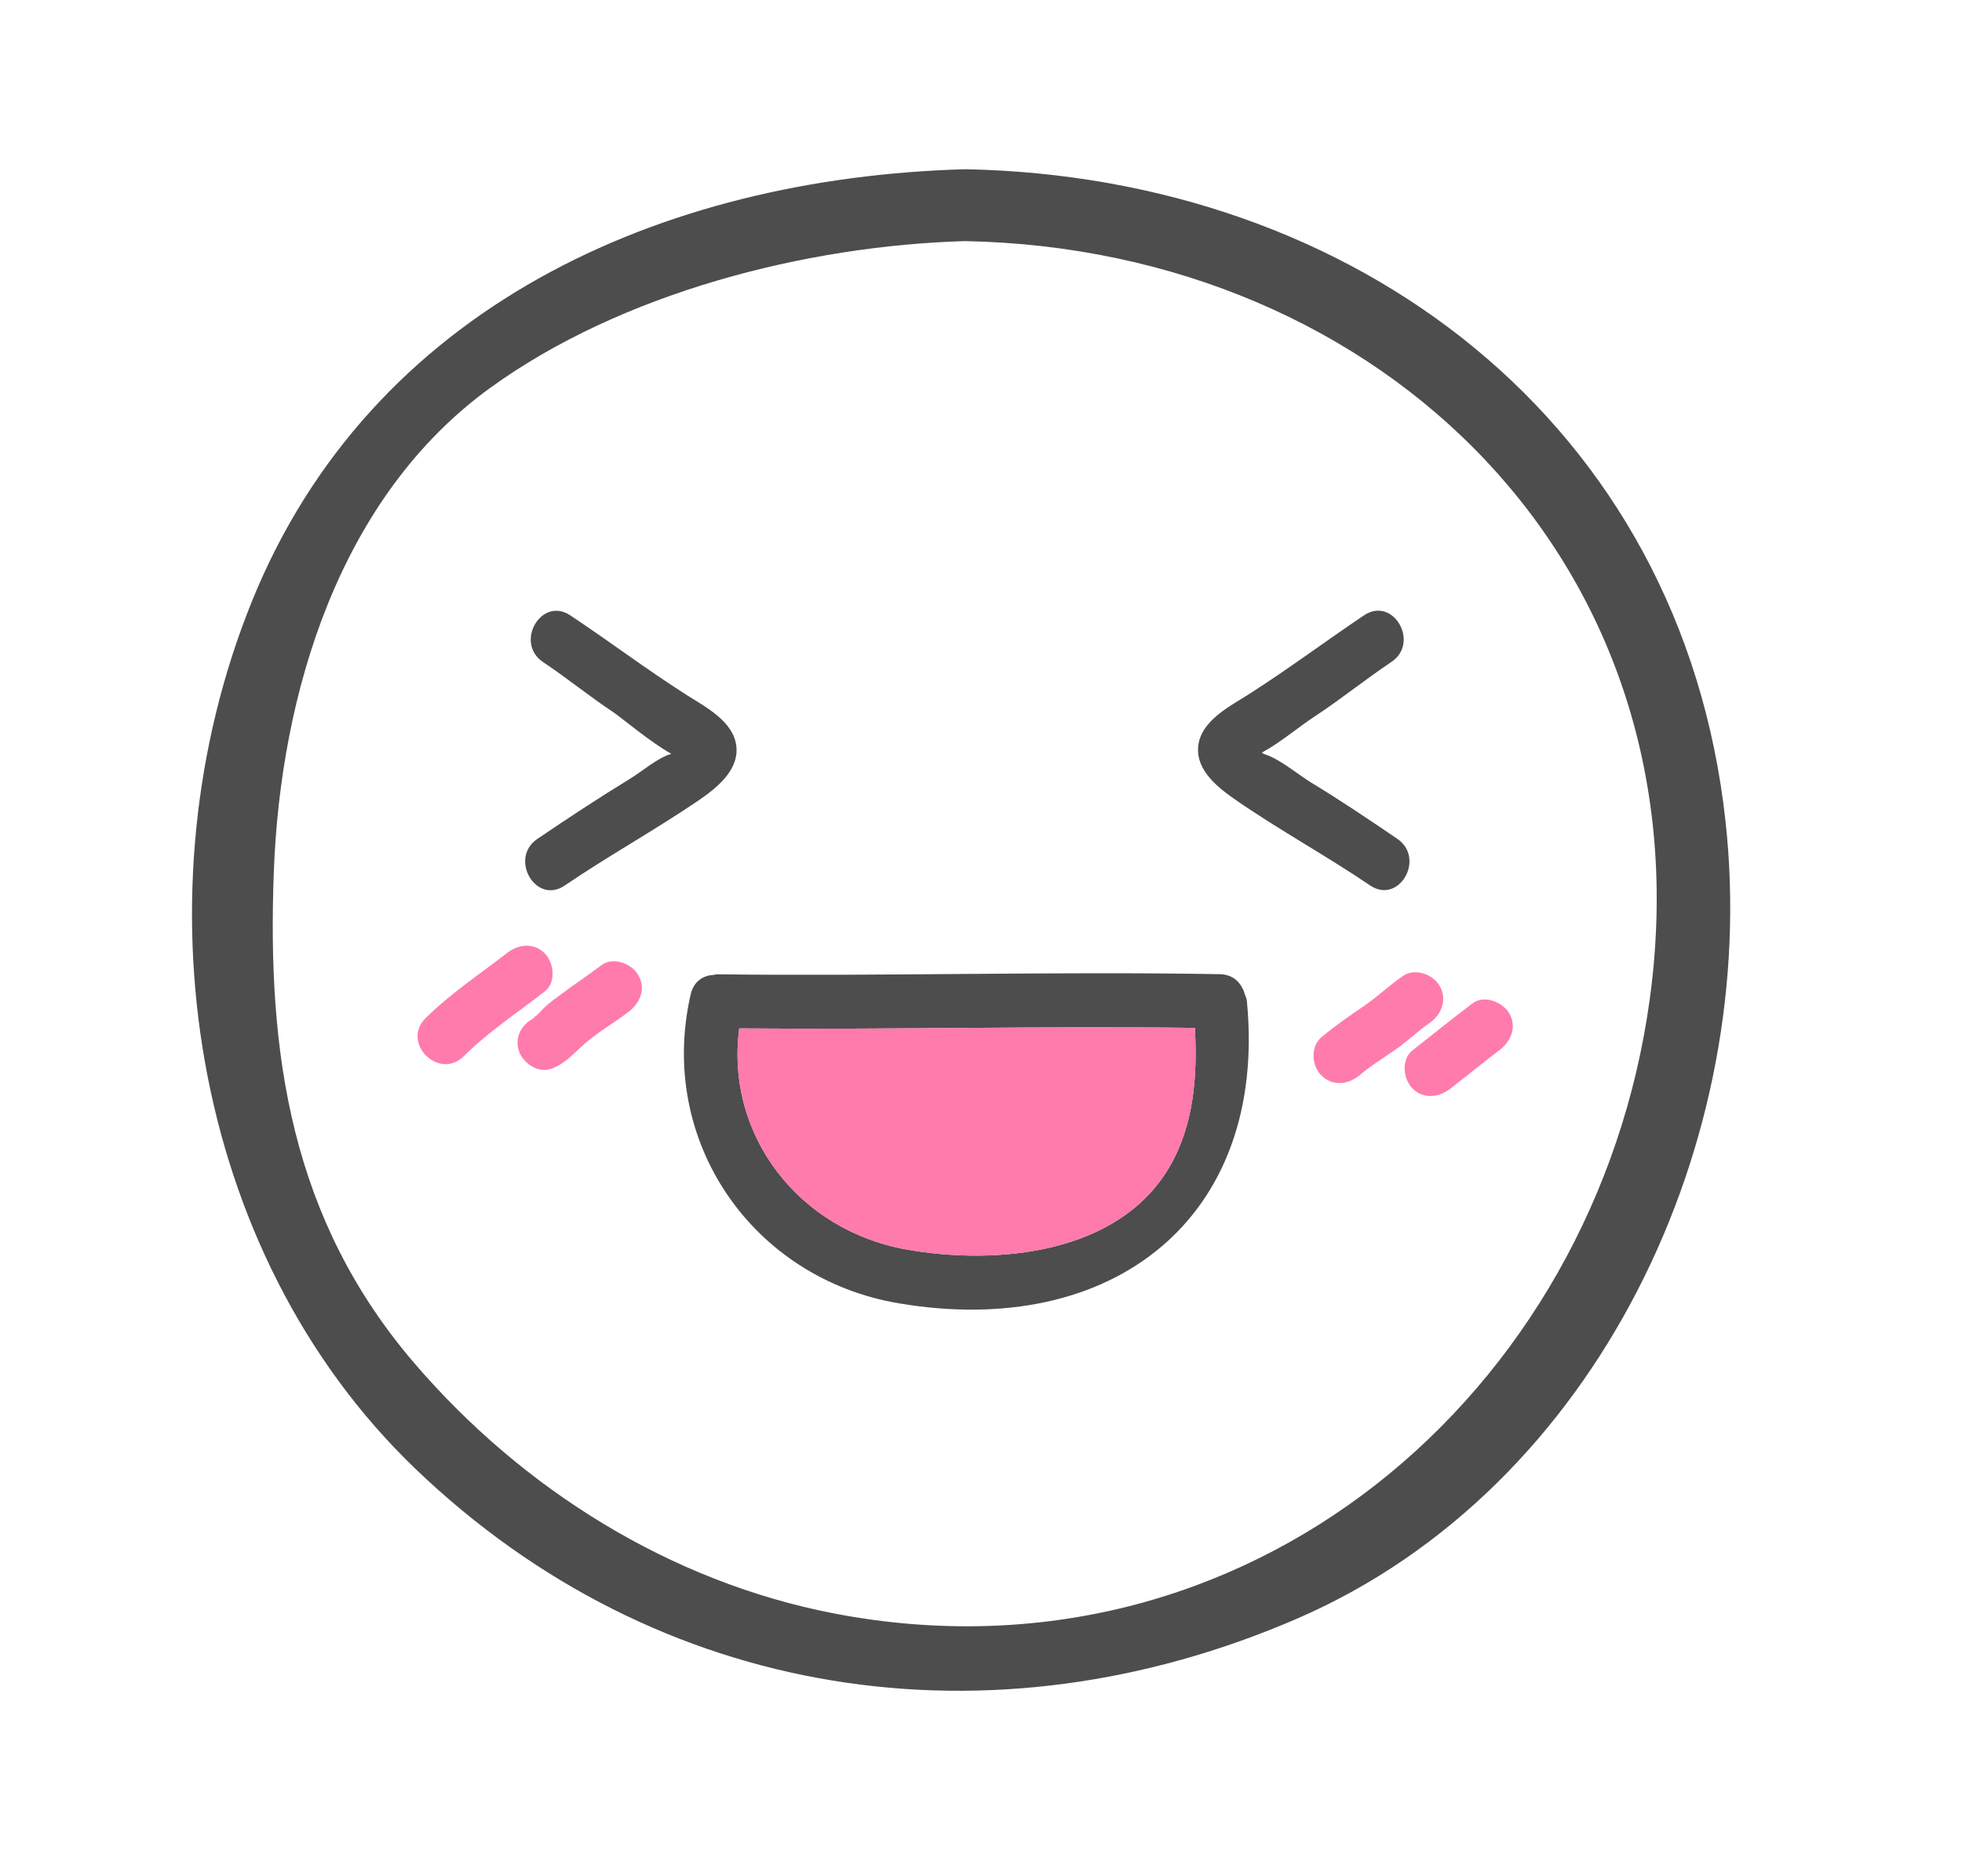 <?xml version="1.0" encoding="utf-8"?>
<!-- Generator: Adobe Illustrator 25.2.1, SVG Export Plug-In . SVG Version: 6.00 Build 0)  -->
<svg version="1.1" id="Calque_1" xmlns="http://www.w3.org/2000/svg" xmlns:xlink="http://www.w3.org/1999/xlink" x="0px" y="0px"
	 viewBox="0 0 161 154" style="enable-background:new 0 0 161 154;" xml:space="preserve">
<style type="text/css">
	.st0{fill:#4D4D4D;}
	.st1{fill:#FF7BAC;}
</style>
<g>
	<g>
		<path class="st0" d="M141.6,67.46c-3.58-32.86-30.49-52.95-62.38-53.57c-25.08,0.7-48.8,11.39-58.55,35.47
			c-9.59,23.7-5.16,53.36,13.41,71.19c19.88,19.08,47.28,23.2,72.44,12.27C131.16,122.1,144.45,93.6,141.6,67.46z M135.39,81.92
			c-4.41,32.56-33.13,57.02-66.95,50.51c-13.42-2.59-25.56-10.19-34.42-20.52C23.9,100.12,21.9,86.58,22.47,71.53
			c0.55-14.63,5.37-30.74,17.79-39.72c10.75-7.77,25.87-11.65,38.96-12.02C113.44,20.46,140.19,46.49,135.39,81.92z"/>
		<g>
			<g>
				<path class="st1" d="M38.05,86.7c2.02-2.01,4.41-3.58,6.65-5.32c0.95-0.73,0.77-2.36,0-3.13c-0.93-0.93-2.18-0.74-3.13,0
					c-2.25,1.74-4.62,3.31-6.65,5.32C32.89,85.58,36.02,88.71,38.05,86.7L38.05,86.7z"/>
			</g>
			<g>
				<path class="st1" d="M45.28,87.71c1.19-0.46,1.83-1.3,2.76-2.1c1.1-0.94,2.39-1.68,3.54-2.56c0.95-0.72,1.45-1.91,0.79-3.03
					c-0.55-0.94-2.07-1.52-3.03-0.79c-1.09,0.83-2.24,1.58-3.33,2.4c-0.46,0.34-0.93,0.68-1.35,1.08c-0.17,0.16-0.32,0.34-0.49,0.51
					c-0.22,0.23-0.82,0.51-0.07,0.22c-1.12,0.43-1.89,1.49-1.55,2.72C42.84,87.23,44.15,88.15,45.28,87.71L45.28,87.71z"/>
			</g>
			<g>
				<path class="st1" d="M111.56,88.26c0.91-0.77,1.95-1.42,2.94-2.1c0.99-0.69,1.86-1.53,2.84-2.22c0.98-0.68,1.43-1.94,0.79-3.03
					c-0.57-0.97-2.05-1.48-3.03-0.79c-1.1,0.77-2.07,1.69-3.17,2.45c-1.19,0.81-2.4,1.64-3.5,2.57c-0.91,0.77-0.8,2.34,0,3.13
					C109.33,89.17,110.64,89.04,111.56,88.26L111.56,88.26z"/>
			</g>
			<g>
				<path class="st1" d="M119.05,89.33c0.59-0.46,1.17-0.93,1.76-1.39c0.47-0.37,0.93-0.73,1.4-1.1c0.21-0.16,0.42-0.33,0.63-0.49
					c0.44-0.34-0.22,0.17,0.21-0.16c0.95-0.73,1.45-1.91,0.79-3.03c-0.55-0.93-2.07-1.53-3.03-0.79c-1.65,1.26-3.27,2.55-4.9,3.84
					c-0.94,0.74-0.78,2.36,0,3.13C116.84,90.26,118.11,90.07,119.05,89.33L119.05,89.33z"/>
			</g>
		</g>
		<g>
			<path class="st0" d="M56.29,57.01c-3.24-2.07-6.29-4.37-9.49-6.5c-2.38-1.59-4.6,2.24-2.24,3.83c1.98,1.32,3.82,2.83,5.8,4.14
				c0.58,0.39,3.14,2.53,4.71,3.38c-0.01,0.01-0.02,0.02-0.03,0.03c-1.13,0.35-2.31,1.4-3.34,2.03c-2.59,1.58-5.1,3.24-7.61,4.94
				c-2.34,1.59-0.13,5.43,2.24,3.83c3.58-2.44,7.39-4.54,10.96-6.97c1.45-0.99,3.32-2.44,3.14-4.41
				C60.23,59.19,57.85,58.01,56.29,57.01z"/>
			<path class="st0" d="M114.66,68.85c-2.32-1.58-4.63-3.14-7.04-4.6c-1.18-0.72-2.6-1.97-3.92-2.37c-0.05-0.04-0.1-0.07-0.15-0.11
				c1.49-0.8,3.01-2.1,4.31-2.95c2.16-1.42,4.17-3.05,6.32-4.49c2.36-1.58,0.14-5.42-2.24-3.83c-3.19,2.14-6.24,4.43-9.49,6.5
				c-1.57,1-3.94,2.18-4.13,4.29c-0.18,1.98,1.69,3.41,3.14,4.41c3.55,2.45,7.38,4.54,10.96,6.97
				C114.79,74.29,117.01,70.45,114.66,68.85z"/>
		</g>
		<path class="st0" d="M102.32,82.18c-0.02-0.23-0.11-0.4-0.18-0.59c-0.03-0.1-0.05-0.19-0.09-0.29c-0.02-0.03-0.03-0.06-0.05-0.09
			c-0.31-0.69-0.92-1.23-1.9-1.25c-13.76-0.24-27.53,0.18-41.29,0.01c-0.09,0-0.16,0.04-0.24,0.05c-0.23,0.01-0.46,0.05-0.67,0.13
			c-0.01,0-0.02,0.01-0.03,0.01c-0.55,0.21-1.01,0.67-1.19,1.44c-2.77,12.03,5.04,23.33,17.05,25.37
			C91.32,109.96,104.03,99.95,102.32,82.18z M95.97,95.77c-4.18,7.17-14.16,8.1-21.57,6.79c-8.8-1.56-14.89-9.33-13.74-18.15
			c12.46,0.11,24.93-0.2,37.39-0.04C98.27,88.29,97.97,92.34,95.97,95.77z"/>
	</g>
	<path class="st1" d="M95.97,95.77c-4.18,7.17-14.16,8.1-21.57,6.79c-8.8-1.56-14.89-9.33-13.74-18.15
		c12.46,0.11,24.93-0.2,37.39-0.04C98.27,88.29,97.97,92.34,95.97,95.77z"/>
</g>
</svg>
